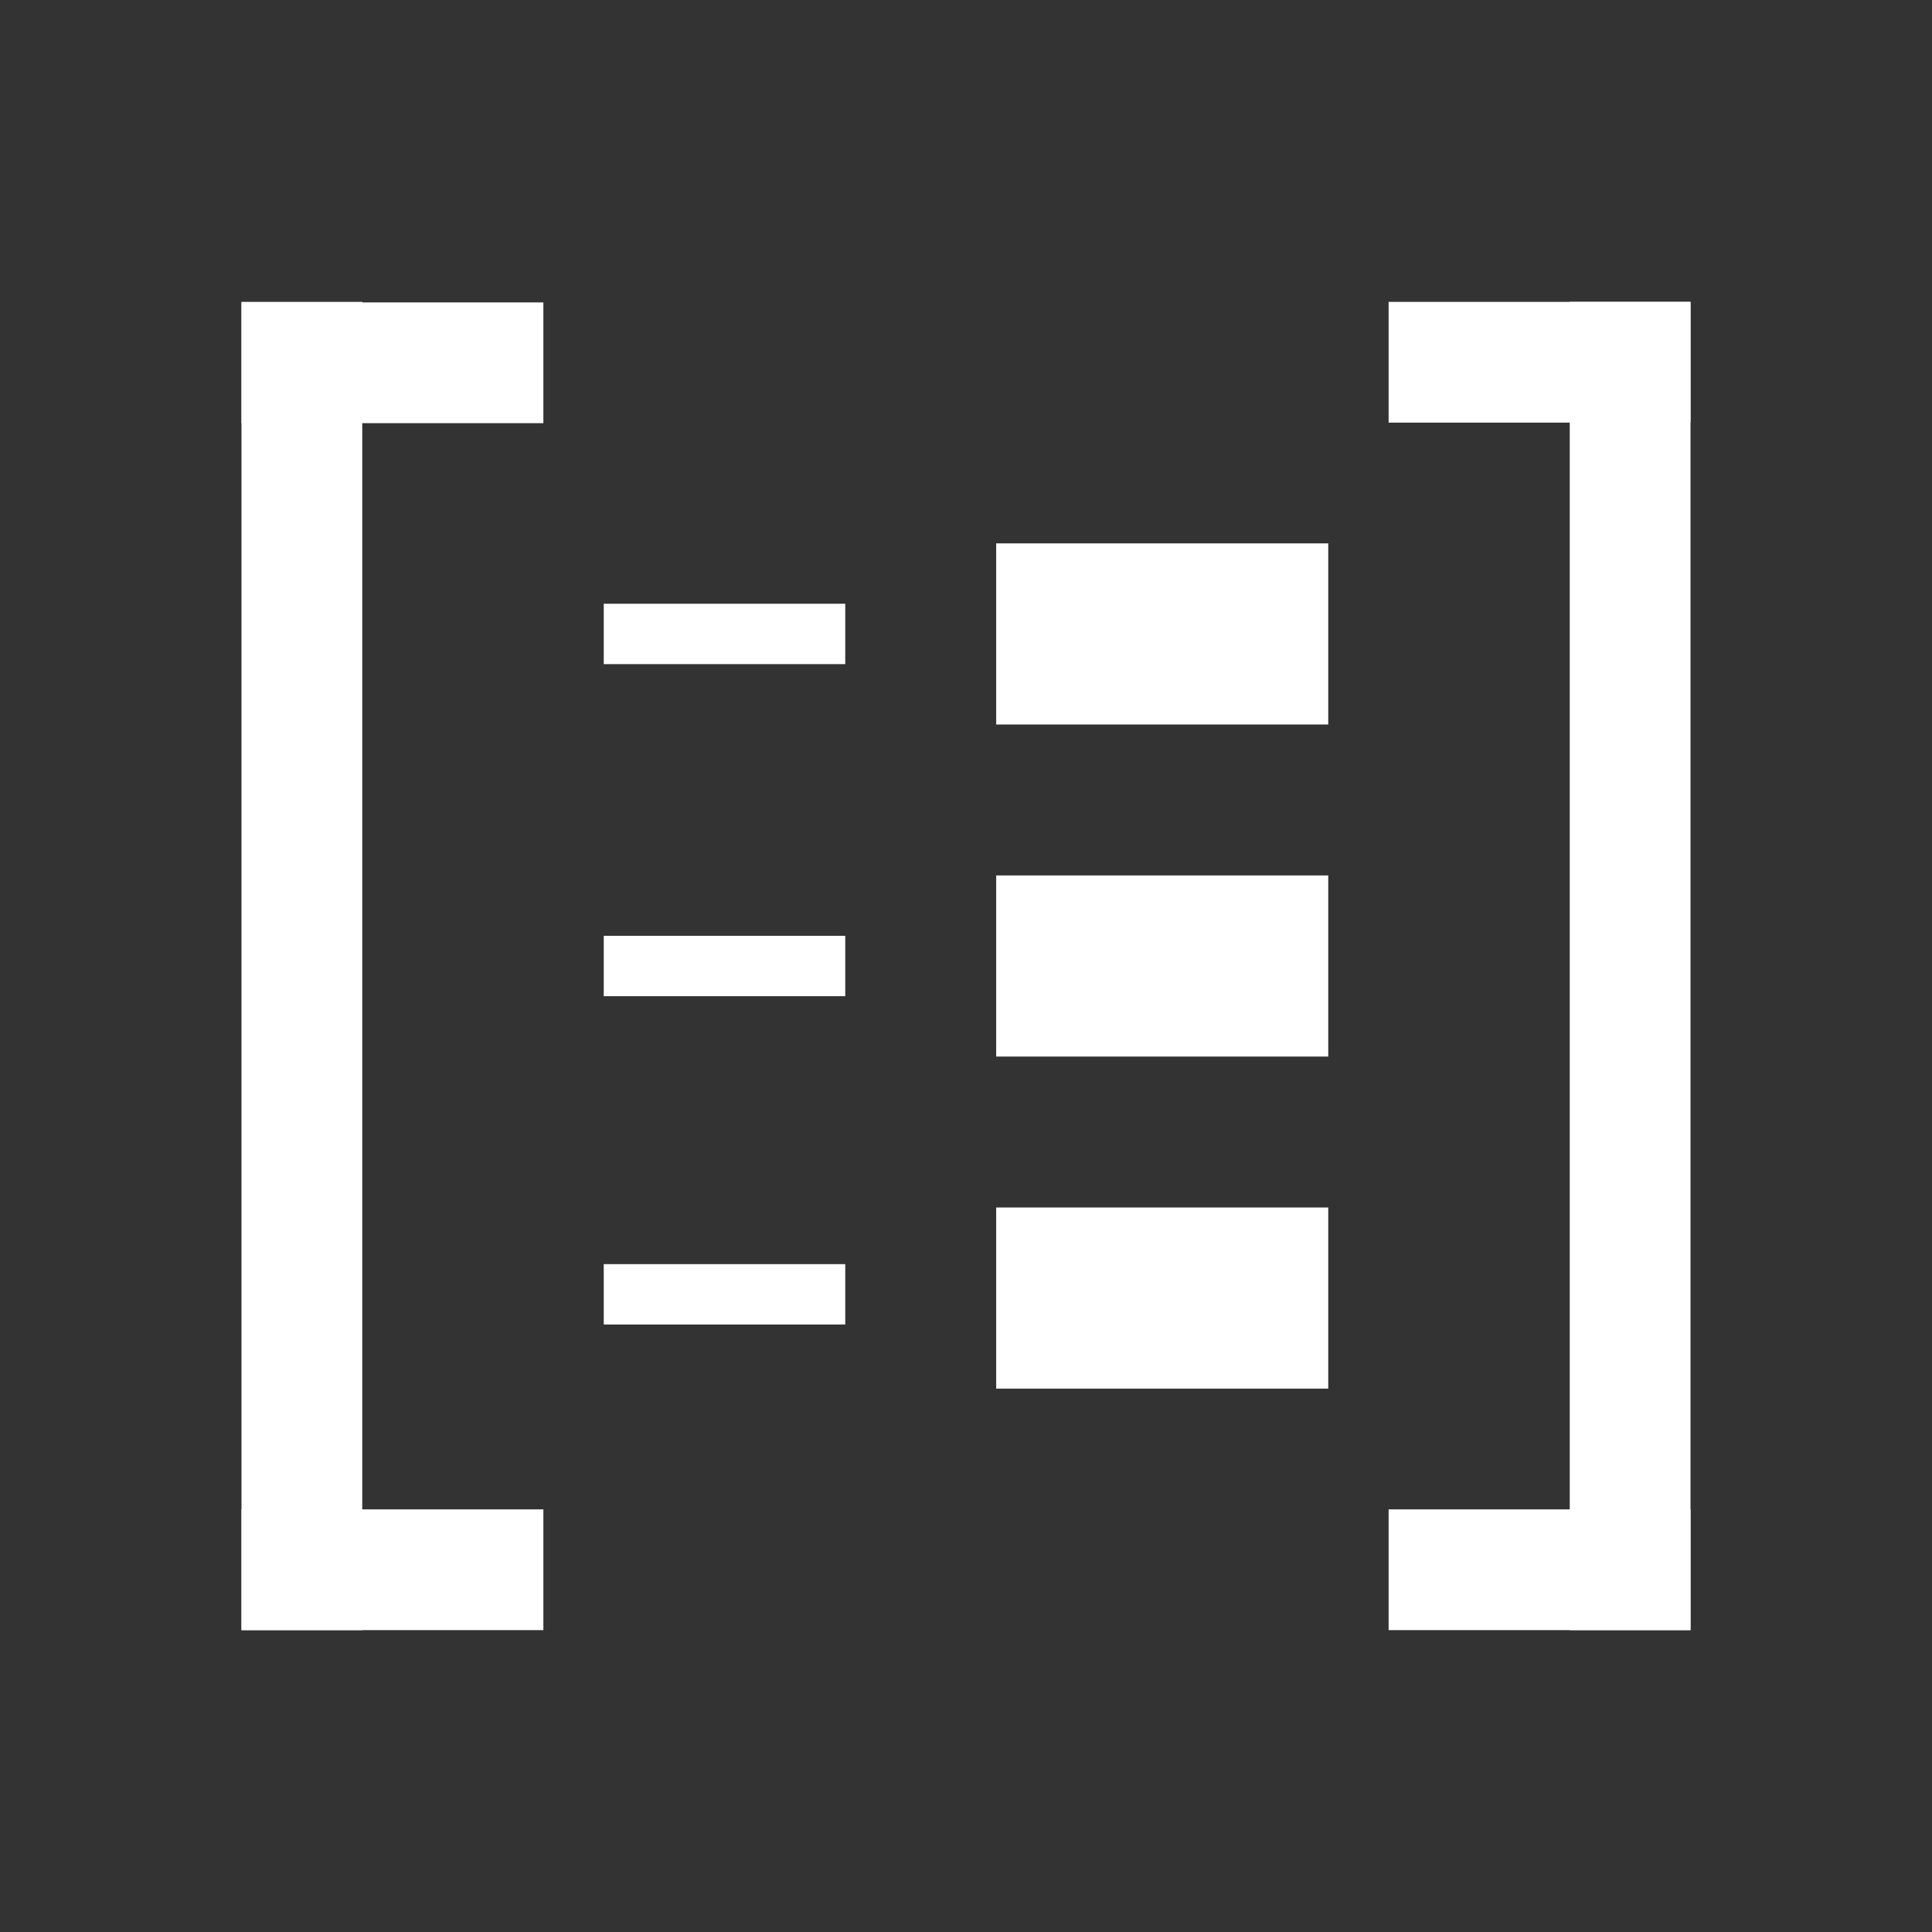 <svg width="32" height="32" viewBox="0 0 32 32" fill="none" xmlns="http://www.w3.org/2000/svg">
<rect x="0" y="0" width="32" height="32" fill="#333333" stroke="none"/>
<path fill-rule="evenodd" clip-rule="evenodd" d="M10 11H14V10H10V11Z" fill="white"/>
<path fill-rule="evenodd" clip-rule="evenodd" d="M16.5 12H22V9H16.5V12Z" fill="white"/>
<path fill-rule="evenodd" clip-rule="evenodd" d="M10 16.5H14V15.5H10V16.5Z" fill="white"/>
<path fill-rule="evenodd" clip-rule="evenodd" d="M16.5 17.5H22V14.5H16.5V17.5Z" fill="white"/>
<path fill-rule="evenodd" clip-rule="evenodd" d="M10 21.938H14V20.938H10V21.938Z" fill="white"/>
<path fill-rule="evenodd" clip-rule="evenodd" d="M16.5 23H22V20H16.5V23Z" fill="white"/>
<path fill-rule="evenodd" clip-rule="evenodd" d="M4 7.009H9V5.009H4V7.009Z" fill="white"/>
<path fill-rule="evenodd" clip-rule="evenodd" d="M4 27H9V25H4V27Z" fill="white"/>
<path fill-rule="evenodd" clip-rule="evenodd" d="M4 27H6V5H4V27Z" fill="white"/>
<path fill-rule="evenodd" clip-rule="evenodd" d="M23 27H28V25H23V27Z" fill="white"/>
<path fill-rule="evenodd" clip-rule="evenodd" d="M23 7H28V5H23V7Z" fill="white"/>
<path fill-rule="evenodd" clip-rule="evenodd" d="M26 27H28V5H26V27Z" fill="white"/>
</svg>
